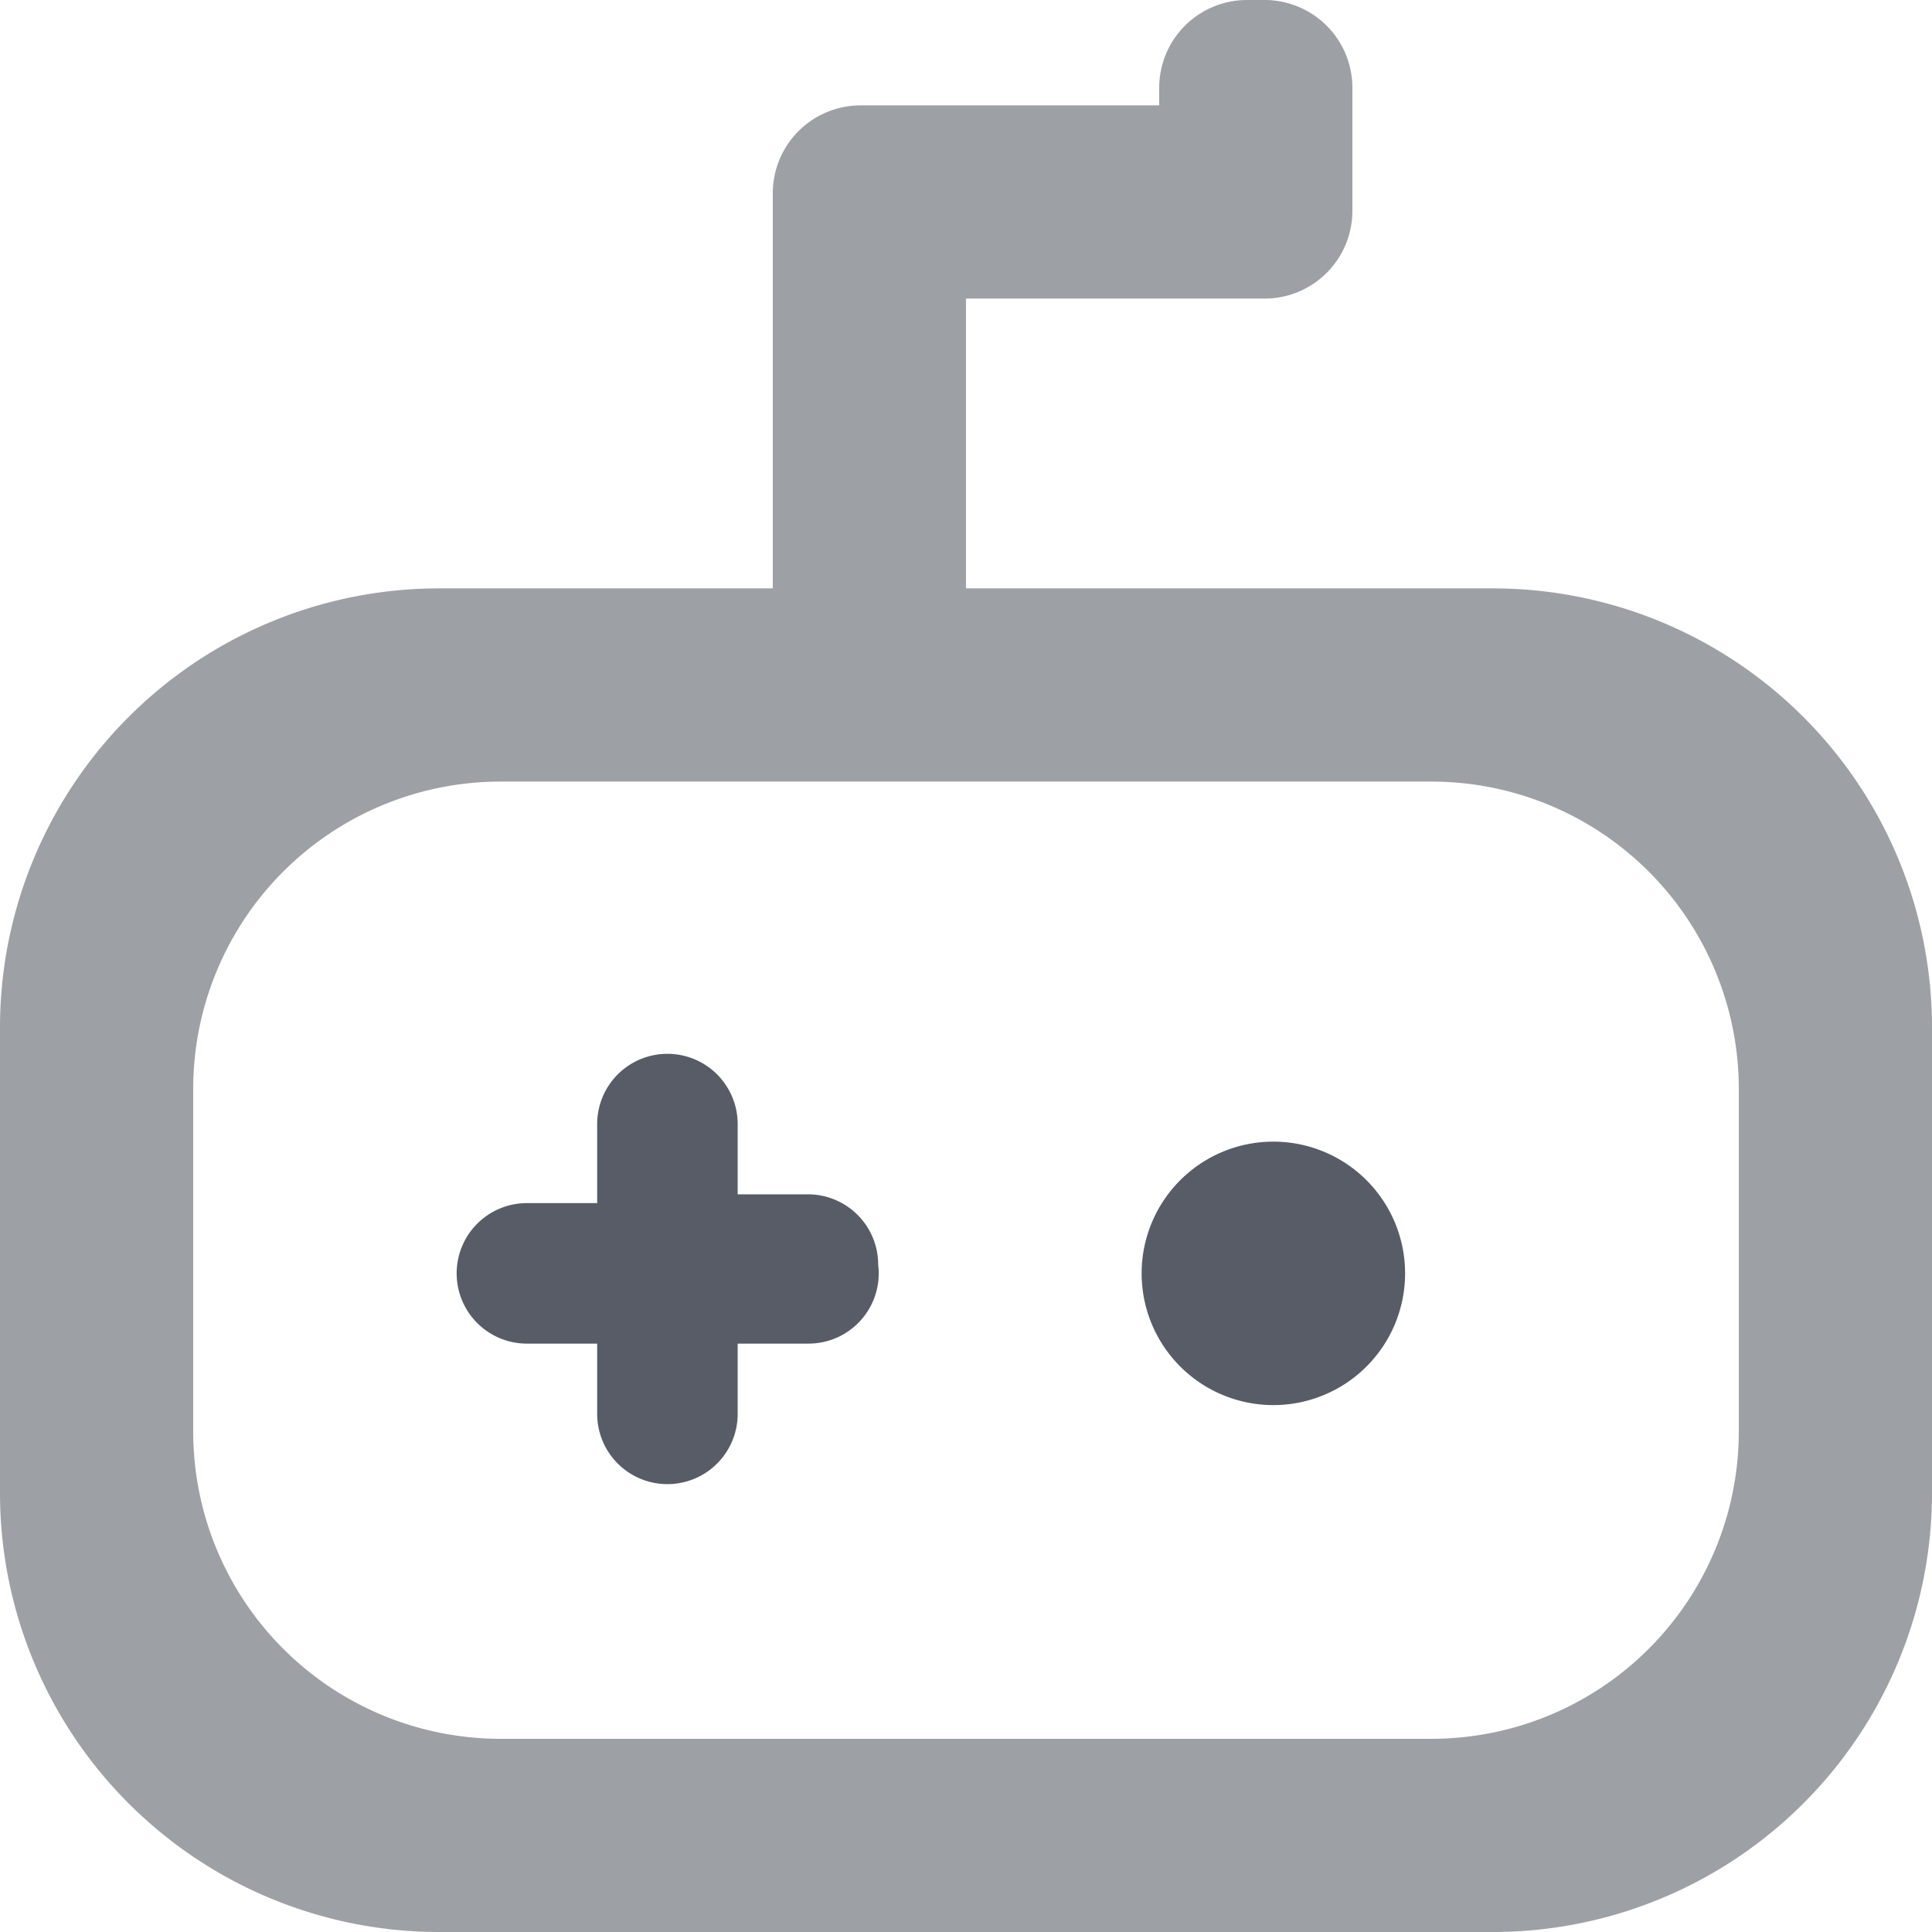 <svg xmlns="http://www.w3.org/2000/svg" viewBox="0 0 22 22"><title>toy</title><path d="M607,22H595a5,5,0,0,1-5-5V11.7a5,5,0,0,1,5-5h3.8V2.2a1,1,0,0,1,1-1h3.4V1a1,1,0,0,1,1-1h0.2a1,1,0,0,1,1,1V2.4a1,1,0,0,1-1,1H601V6.7h6a5,5,0,0,1,5,5V17A5,5,0,0,1,607,22Zm2.8-9.6a3.5,3.5,0,0,0-3.5-3.5H595.7a3.5,3.5,0,0,0-3.5,3.5v3.9a3.5,3.5,0,0,0,3.5,3.5h10.6a3.5,3.5,0,0,0,3.5-3.5V12.4Z" transform="translate(-590)" fill="#9da0a5"/><path d="M599.2,15.3h-0.8v0.8a0.8,0.8,0,0,1-.8.8h0a0.8,0.8,0,0,1-.8-0.8V15.3h-0.8a0.8,0.8,0,0,1-.8-0.8h0a0.8,0.8,0,0,1,.8-0.8h0.8V12.8a0.8,0.8,0,0,1,.8-0.8h0a0.8,0.8,0,0,1,.8.8v0.8h0.8a0.8,0.8,0,0,1,.8.8h0A0.8,0.8,0,0,1,599.2,15.3Z" transform="translate(-590)" fill="#575c67"/><path d="M604.5,13a1.5,1.5,0,1,1-1.5,1.5A1.5,1.5,0,0,1,604.5,13Z" transform="translate(-590)" fill="#575c67"/></svg>